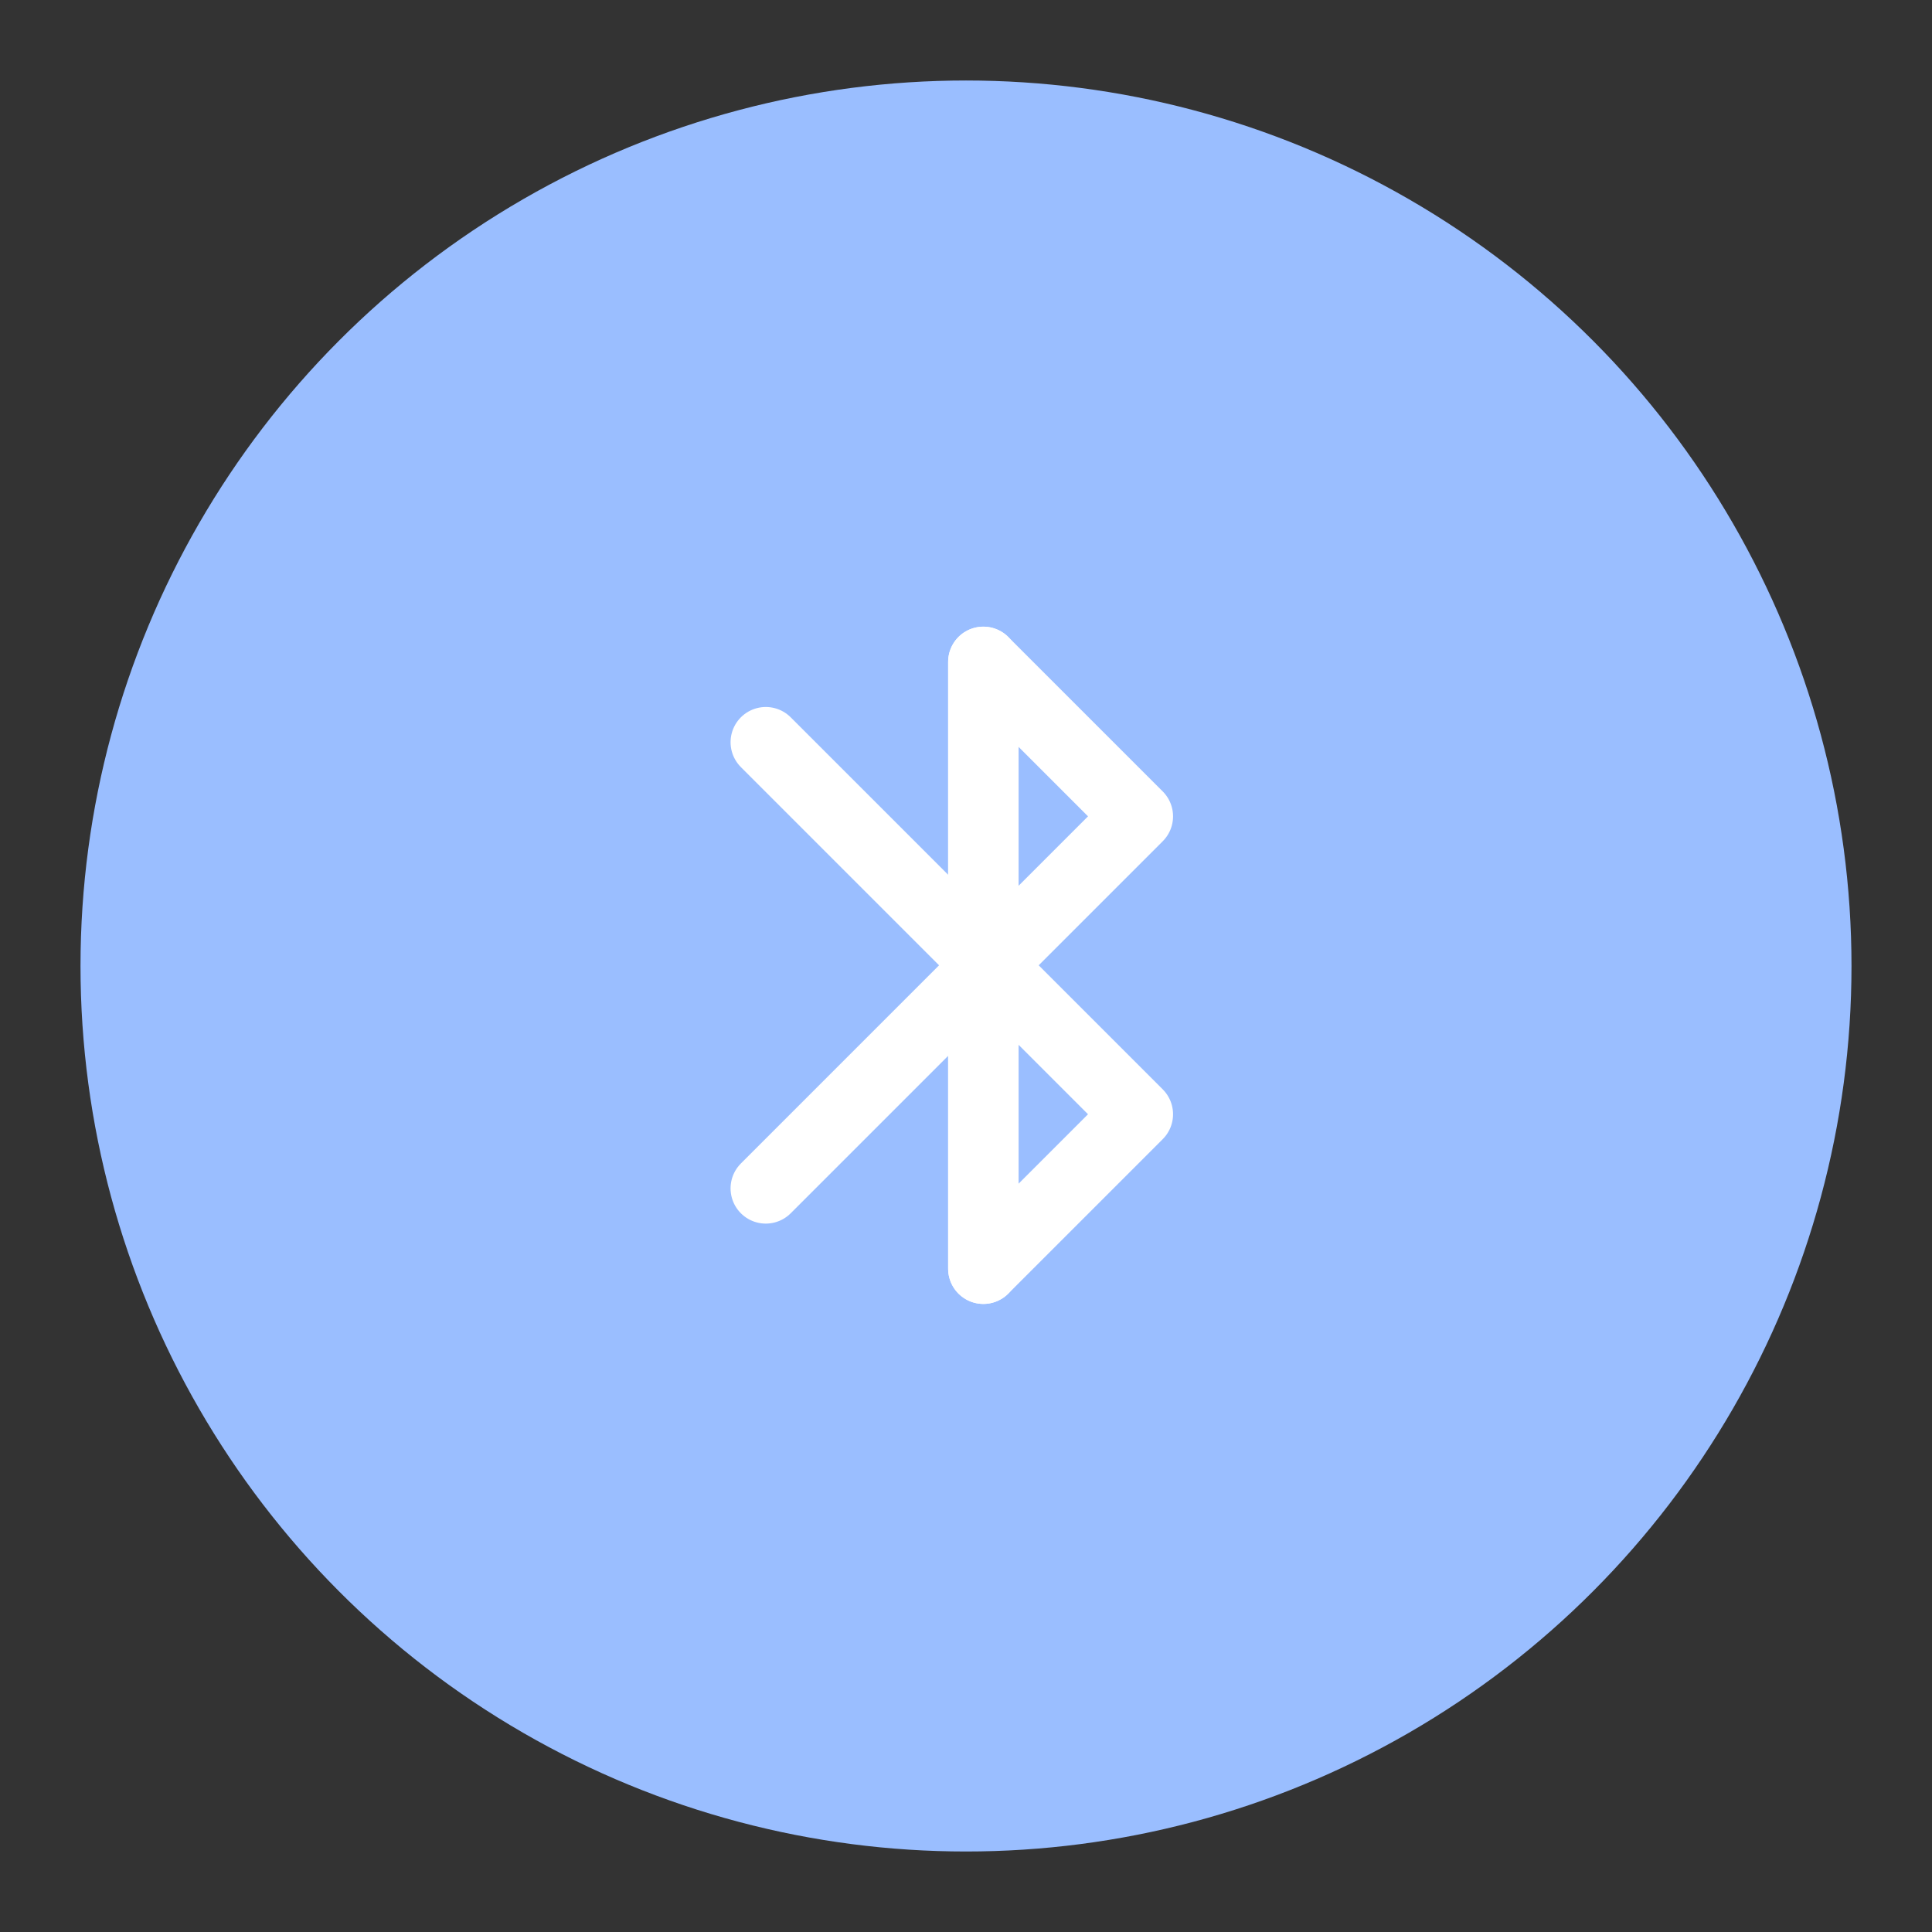 <svg width="192" height="192" version="1.1" viewBox="0 0 192 192" xmlns="http://www.w3.org/2000/svg">
 <rect x="0" y="0" width="192" height="192" fill="#333333" stroke="none"/>
 <circle cx="96" cy="96" r="88" style="fill-rule:evenodd;fill:#9abeff"/>
 <polyline transform="translate(76,65)" points="0.103 8.76 37.076 45.733 21.725 61.083 21.725 0.777" style="fill:none;stroke-linecap:round;stroke-linejoin:round;stroke-width:7;stroke:#fff"/>
 <polyline transform="matrix(1,0,0,-1,76,126.86)" points="0.103 8.76 37.076 45.733 21.725 61.083 21.725 0.777" style="fill:none;stroke-linecap:round;stroke-linejoin:round;stroke-width:7;stroke:#fff"/>
</svg>
